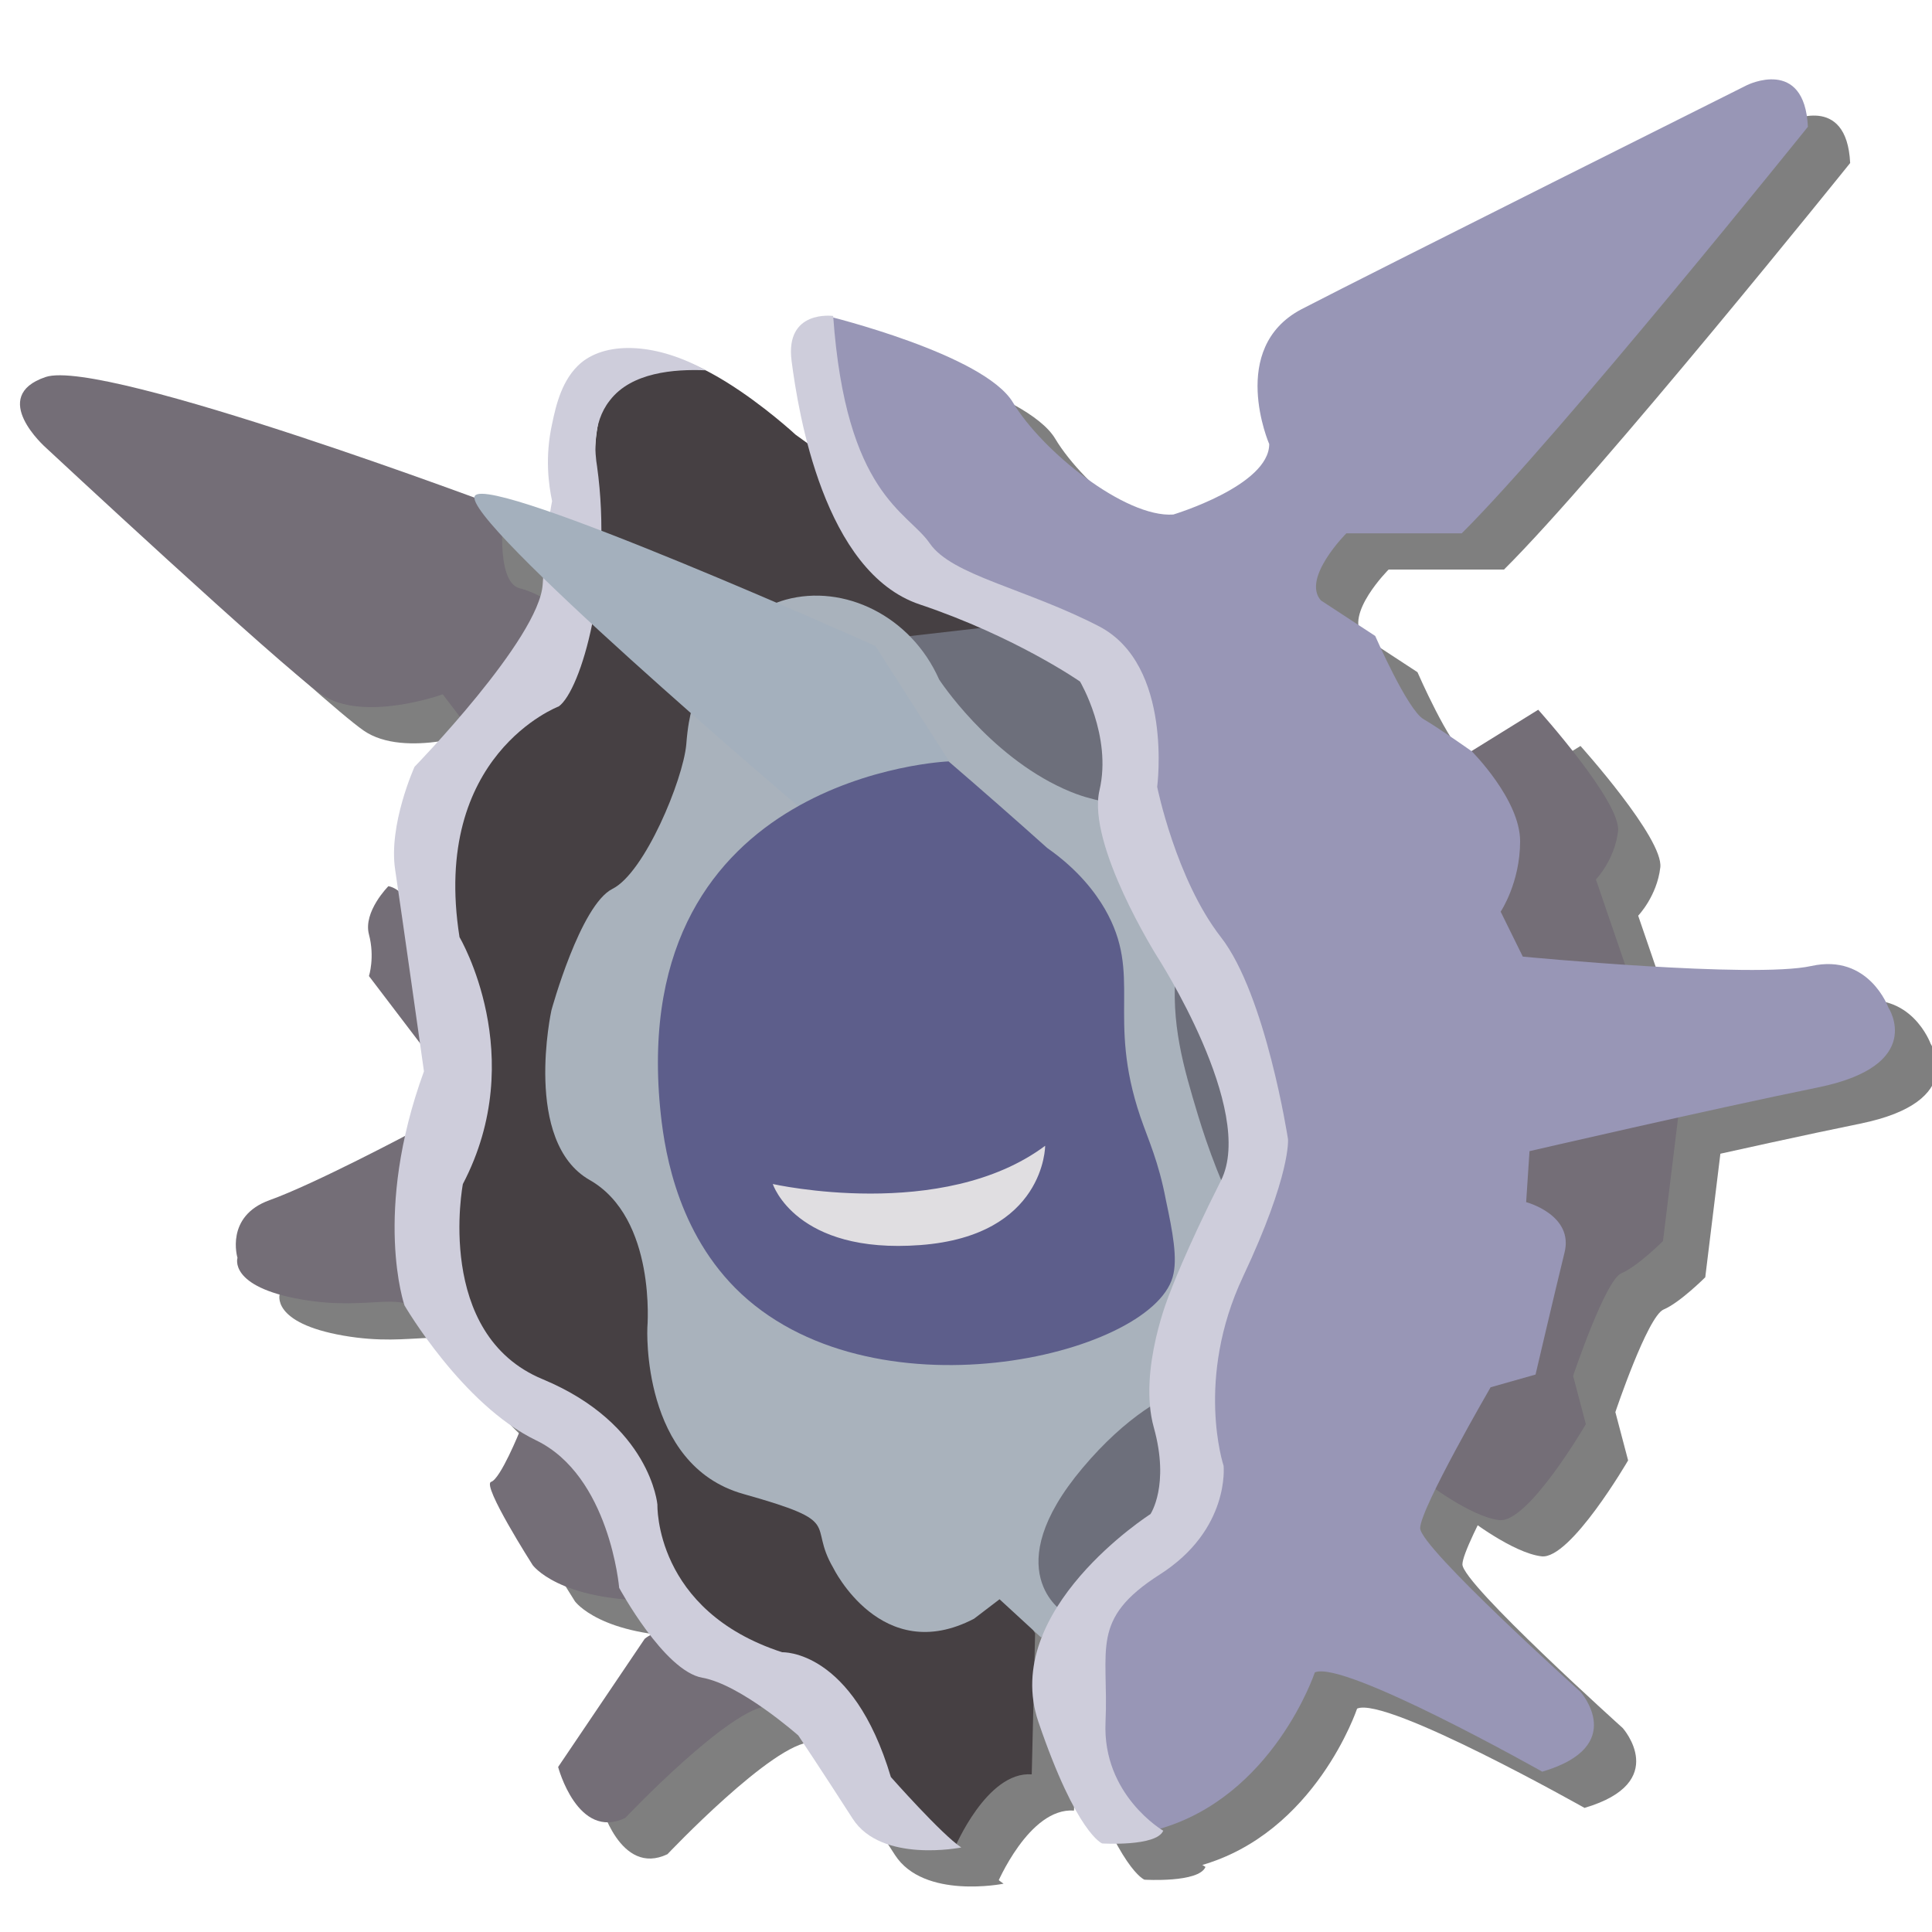 <?xml version="1.0" encoding="utf-8"?>
<!-- Generator: Adobe Illustrator 23.0.6, SVG Export Plug-In . SVG Version: 6.00 Build 0)  -->
<svg version="1.1" id="Layer_1" xmlns="http://www.w3.org/2000/svg" xmlns:xlink="http://www.w3.org/1999/xlink" x="0px" y="0px"
	 viewBox="0 0 288 288" style="enable-background:new 0 0 288 288;" xml:space="preserve">
<style type="text/css">
	.st0{opacity:0.5;}
	.st1{fill:#746E77;}
	.st2{fill:#6D6F7B;}
	.st3{fill:#464043;}
	.st4{fill:#A9B2BC;}
	.st5{fill:#9896B6;}
	.st6{fill:#CECDDB;}
	.st7{fill:#A4B0BD;}
	.st8{fill:#5D5E8B;}
	.st9{fill:#E0DEE1;}
</style>
<g class="st0">
	<path d="M64.2,137.5c0,0-3.8,3.8-2.9,7.2s0,6.2,0,6.2l10.5,13.8C71.8,164.7,71.3,138.9,64.2,137.5z"/>
	<path d="M67.5,174.3c0,0-14.3,7.6-21,10s-4.8,8.6-4.8,8.6s-1.4,4.3,9.5,6.2s15.3-1.9,18.6,2.9C73.3,206.7,67.5,174.3,67.5,174.3z"
		/>
	<path d="M83.8,218.7c0,0-2.9,7.2-4.3,7.6c-1.4,0.5,6.2,12.4,6.2,12.4s3.8,5.3,18.1,5.3C103.8,244,94.3,215.3,83.8,218.7z"/>
	<path d="M102.4,249.7l-12.9,19.1c0,0,2.9,11,10,7.6c0,0,15.8-16.7,21.5-16.7C121,259.7,108.1,244.9,102.4,249.7z"/>
	<path d="M75.2,112.7l-2.9-3.8c0,0-11.9,4.3-18.1,0S13.1,72.1,13.1,72.1s-8.6-7.6,0-10.5s68.3,19.6,68.3,19.6s-1.4,11,2.4,11.9
		c3.8,1,6.7,3.8,6.7,3.8L75.2,112.7z"/>
	<polygon points="131.5,93.1 141.1,93.1 173.5,102.6 178.8,140.4 194.5,169 188.8,202.4 182.6,233.5 165.4,248.3 150.1,229.2 
		175.9,189.1 155.4,128.9 	"/>
	<path d="M225.6,117.4l10-6.2c0,0,12.4,13.8,11.9,18.1c-0.5,4.3-3.3,7.2-3.3,7.2l6.2,18.1l6.2,16.2l-2.4,19.6c0,0-3.8,3.8-6.2,4.8
		s-7.2,15.3-7.2,15.3l1.9,7.2c0,0-8.6,14.8-12.9,14.3c-4.3-0.5-11-5.7-11-5.7L225.6,117.4z"/>
	<path d="M124.9,70.2c0,0-19.1-17.7-25.8-10s-3.3,23.4-3.3,23.4s-3.3,26.3-7.2,27.2c-3.8,1-12.9,8.1-12.9,8.1s-9.5,12.4-1.9,26.3
		s3.3,24.8,3.3,24.8s-7.2,20.1-2.9,29.6c4.3,9.5,6.2,9.1,6.2,9.1s15.8,3.8,18.6,12.9c2.9,9.1,6.7,20.1,6.7,20.1s10.5,11,20.5,13.4
		c10,2.4,4.3,14.3,12.9,18.6c8.6,4.3,9.5,7.2,9.5,7.2s4.8-11.5,11.5-11l0.5-21l-11.3-19.7L98.7,180l22.4-77.4l42-4.8L124.9,70.2z"/>
	<path d="M110,109.7c0,0-1,1.4-1.4,6.7c-0.5,5.3-6.2,19.1-11,21.5S88.5,156,88.5,156s-4.3,19.6,5.7,25.3s8.6,22,8.6,22
		s-1,20.5,14.3,24.8s9.5,4.3,13.4,11c0,0,7.2,14.8,21,7.6l3.8-2.9l6.2,5.7l3.3-3.8c0,0-10-6.2,2.9-21.5s23.9-13.4,23.9-13.4
		c0.2-7.1,0.3-14.3,0.5-21.4c-3.6-6.9-5.8-13.1-7.2-17.7c-2.2-7.3-4.1-13.7-3.3-22c0.3-4,1.2-7.3,1.9-9.5c-1.1-4.1-3.5-9.8-8.6-13.4
		c-3.6-2.5-4.9-1.5-10-3.8c-11.3-5.1-18.6-16.3-18.6-16.3l0,0c-4.2-9.5-14.2-14.3-22.9-11.9C116.8,96.7,111.6,102.5,110,109.7z"/>
	<path d="M129.6,52.5c0,0,23.4,5.7,27.7,12.9s16.7,17.2,23.9,16.7c0,0,14.3-4.3,14.3-10.5c0,0-6.2-14.3,4.8-20.1
		c11-5.7,66.4-33.4,66.4-33.4s8.6-4.3,9.1,6.2c0,0-37.2,46.3-51.6,60.6H207c0,0-6.7,6.7-3.8,10l8.1,5.3c0,0,4.8,11,7.2,12.4
		s7.2,4.8,7.2,4.8s7.2,7.2,7.2,13.4c0,6.2-2.9,10.5-2.9,10.5l3.3,6.7c0,0,34.4,3.3,43,1.4c8.6-1.9,11.5,6.2,11.5,6.2
		s5.7,8.6-10.5,11.9s-43,9.5-43,9.5l-0.5,7.6c0,0,7.2,1.9,5.7,7.6c-1.4,5.7-4.3,18.1-4.3,18.1l-6.7,1.9c0,0-10.5,18.1-10.5,21
		s23.9,24.4,23.9,24.4s7.2,8.1-5.7,11.9c0,0-29.6-16.7-33.9-14.8c0,0-6.2,18.6-23.4,23.4l-11-4.3l-1.9-19.1l1-11.5l14.8-12.4l1-26.7
		l10.5-22.4l-3.3-19.1c0,0-12.4-23.9-13.4-25.8c-1-1.9-2.9-28.2-3.3-29.6c-0.5-1.4-16.7-12.9-16.7-12.9l-21-11L129.6,52.5z"/>
	<path d="M111.5,60.6c-4.7-0.2-11.1,0.3-14.3,4.5c-2.7,3.4-2.2,8-1.9,9.8c2.4,17.2-2.4,33.4-5.7,35.8c0,0-19.1,7.2-14.8,34.4
		c0,0,10.5,17.7,0.5,36.8c0,0-4.3,22.4,11.9,29.1c16.1,6.7,17.1,18.7,17.1,18.7s-0.5,15.8,18.6,22c0,0,10.5-0.5,16.2,18.6
		c0,0,7.6,8.6,10.5,10.5c0,0-11.9,2.4-16.2-4.3c-4.3-6.7-8.1-12.4-8.1-12.4s-8.6-7.6-14.3-8.6c-5.7-1-12.4-13.4-12.4-13.4
		s-1.4-16.7-12.4-22S66.6,200,66.6,200s-4.8-13.8,2.9-34.9c0,0-3.3-23.4-4.3-30.1c-1-6.7,2.9-15.3,2.9-15.3s18.6-19.1,19.1-27.2
		s1.4-12.4,1.4-12.4c-0.5-2.4-1.1-6.5,0-11.5c0.6-2.9,1.5-6.7,4.3-9.1C97,56.1,104.5,56.7,111.5,60.6z"/>
	<path d="M125.3,125.6c0,0-50.6-43-48.2-46.3s59.7,22.4,59.7,22.4l11,17.2L125.3,125.6z"/>
	<path d="M147.7,118.9c0,0-47.7,1.9-43,51.6c0.5,5.1,2,17.6,11.2,26.9c19.9,20,61.8,10.2,65.2-1.6c0.8-2.7,0-6.8-1-11.5
		c-1.1-5.8-2.6-8.9-3.8-12.4c-5.1-15,0.4-21.1-5.3-31c-1.4-2.4-3.9-5.8-8.6-9.1C157.6,127.5,152.7,123.2,147.7,118.9z"/>
	<path d="M121.5,181.9c0,0,25.3,5.7,40.6-5.7c0,0,0,13.4-18.6,14.8S121.5,181.9,121.5,181.9z"/>
	<path d="M130.5,52.5c0,0-7.2-1-6.2,6.7s4.8,31.5,19.1,36.3s23.9,11.5,23.9,11.5s4.8,8.1,2.9,16.2s8.6,24.8,8.6,24.8
		s14.8,22.9,9.5,33.4s-7.6,16.7-7.6,16.7s-4.8,11.5-2.4,20.1c2.4,8.6-0.5,12.9-0.5,12.9s-22.4,14.3-16.7,31s9.5,18.1,9.5,18.1
		s8.1,0.5,9.1-1.9c0,0-9.1-5.3-8.6-16.2c0.5-10.9-2.4-15.3,8.1-22s9.5-16.2,9.5-16.2s-4.3-12.9,2.9-28.2s6.7-20.5,6.7-20.5
		s-3.3-21.5-10-30.1s-9.5-22.4-9.5-22.4s2.4-18.1-8.6-23.9c-11-5.7-22-7.6-25.3-12.4S132.4,79.2,130.5,52.5z"/>
</g>
<g>
	<path class="st1" d="M57.9,132.1c0,0-3.8,3.8-2.9,7.2s0,6.2,0,6.2l10.5,13.8C65.5,159.3,65,133.5,57.9,132.1z"/>
	<path class="st1" d="M61.2,168.9c0,0-14.3,7.6-21,10s-4.8,8.6-4.8,8.6s-1.4,4.3,9.5,6.2s15.3-1.9,18.6,2.9
		C67,201.3,61.2,168.9,61.2,168.9z"/>
	<path class="st1" d="M77.5,213.3c0,0-2.9,7.2-4.3,7.6c-1.4,0.5,6.2,12.4,6.2,12.4s3.8,5.3,18.1,5.3C97.5,238.6,88,209.9,77.5,213.3
		z"/>
	<path class="st1" d="M96.1,244.3l-12.9,19.1c0,0,2.9,11,10,7.6c0,0,15.8-16.7,21.5-16.7C114.7,254.3,101.8,239.5,96.1,244.3z"/>
	<path class="st1" d="M68.9,107.3l-2.9-3.8c0,0-11.9,4.3-18.1,0S6.8,66.7,6.8,66.7s-8.6-7.6,0-10.5s68.3,19.6,68.3,19.6
		s-1.4,11,2.4,11.9c3.8,1,6.7,3.8,6.7,3.8L68.9,107.3z"/>
	<polygon class="st2" points="125.2,87.7 134.8,87.7 167.2,97.2 172.5,135 188.2,163.6 182.5,197 176.3,228.1 159.1,242.9 
		143.8,223.8 169.6,183.7 149.1,123.5 	"/>
	<path class="st1" d="M219.3,112l10-6.2c0,0,12.4,13.8,11.9,18.1s-3.3,7.2-3.3,7.2l6.2,18.1l6.2,16.2l-2.4,19.6c0,0-3.8,3.8-6.2,4.8
		s-7.2,15.3-7.2,15.3l1.9,7.2c0,0-8.6,14.8-12.9,14.3c-4.3-0.5-11-5.7-11-5.7L219.3,112z"/>
	<path class="st3" d="M118.6,64.8c0,0-19.1-17.7-25.8-10s-3.3,23.4-3.3,23.4s-3.3,26.3-7.2,27.2c-3.8,1-12.9,8.1-12.9,8.1
		s-9.5,12.4-1.9,26.3s3.3,24.8,3.3,24.8s-7.2,20.1-2.9,29.6s6.2,9.1,6.2,9.1s15.8,3.8,18.6,12.9c2.9,9.1,6.7,20.1,6.7,20.1
		s10.5,11,20.5,13.4s4.3,14.3,12.9,18.6c8.6,4.3,9.5,7.2,9.5,7.2s4.8-11.5,11.5-11l0.5-21L143,223.8l-50.6-49.2l22.4-77.4l42-4.8
		L118.6,64.8z"/>
	<path class="st4" d="M103.7,104.3c0,0-1,1.4-1.4,6.7c-0.5,5.3-6.2,19.1-11,21.5s-9.1,18.1-9.1,18.1s-4.3,19.6,5.7,25.3
		s8.6,22,8.6,22s-1,20.5,14.3,24.8s9.5,4.3,13.4,11c0,0,7.2,14.8,21,7.6l3.8-2.9l6.2,5.7l3.3-3.8c0,0-10-6.2,2.9-21.5
		s23.9-13.4,23.9-13.4c0.2-7.1,0.3-14.3,0.5-21.4c-3.6-6.9-5.8-13.1-7.2-17.7c-2.2-7.3-4.1-13.7-3.3-22c0.3-4,1.2-7.3,1.9-9.5
		c-1.1-4.1-3.5-9.8-8.6-13.4c-3.6-2.5-4.9-1.5-10-3.8c-11.3-5.1-18.6-16.3-18.6-16.3l0,0c-4.2-9.5-14.2-14.3-22.9-11.9
		C110.5,91.3,105.3,97.1,103.7,104.3z"/>
	<path class="st5" d="M123.3,47.1c0,0,23.4,5.7,27.7,12.9s16.7,17.2,23.9,16.7c0,0,14.3-4.3,14.3-10.5c0,0-6.2-14.3,4.8-20.1
		c11-5.7,66.4-33.4,66.4-33.4s8.6-4.3,9.1,6.2c0,0-37.2,46.3-51.6,60.6h-17.2c0,0-6.7,6.7-3.8,10l8.1,5.3c0,0,4.8,11,7.2,12.4
		s7.2,4.8,7.2,4.8s7.2,7.2,7.2,13.4c0,6.2-2.9,10.5-2.9,10.5l3.3,6.7c0,0,34.4,3.3,43,1.4c8.6-1.9,11.5,6.2,11.5,6.2
		s5.7,8.6-10.5,11.9s-43,9.5-43,9.5l-0.5,7.6c0,0,7.2,1.9,5.7,7.6c-1.4,5.7-4.3,18.1-4.3,18.1l-6.7,1.9c0,0-10.5,18.1-10.5,21
		s23.9,24.4,23.9,24.4s7.2,8.1-5.7,11.9c0,0-29.6-16.7-33.9-14.8c0,0-6.2,18.6-23.4,23.4l-11-4.3l-1.9-19.1l1-11.5l14.8-12.4l1-26.7
		l10.5-22.4l-3.3-19.1c0,0-12.4-23.9-13.4-25.8c-1-1.9-2.9-28.2-3.3-29.6c-0.5-1.4-16.7-12.9-16.7-12.9l-21-11L123.3,47.1z"/>
	<path class="st6" d="M105.2,55.2c-4.7-0.2-11.1,0.3-14.3,4.5c-2.7,3.4-2.2,8-1.9,9.8c2.4,17.2-2.4,33.4-5.7,35.8
		c0,0-19.1,7.2-14.8,34.4c0,0,10.5,17.7,0.5,36.8c0,0-4.3,22.4,11.9,29.1C97,212.3,98,224.3,98,224.3s-0.5,15.8,18.6,22
		c0,0,10.5-0.5,16.2,18.6c0,0,7.6,8.6,10.5,10.5c0,0-11.9,2.4-16.2-4.3c-4.3-6.7-8.1-12.4-8.1-12.4s-8.6-7.6-14.3-8.6
		c-5.7-1-12.4-13.4-12.4-13.4s-1.4-16.7-12.4-22s-19.6-20.1-19.6-20.1s-4.8-13.8,2.9-34.9c0,0-3.3-23.4-4.3-30.1
		c-1-6.7,2.9-15.3,2.9-15.3s18.6-19.1,19.1-27.2s1.4-12.4,1.4-12.4c-0.5-2.4-1.1-6.5,0-11.5c0.6-2.9,1.5-6.7,4.3-9.1
		C90.7,50.7,98.2,51.3,105.2,55.2z"/>
	<path class="st7" d="M119,120.2c0,0-50.6-43-48.2-46.3s59.7,22.4,59.7,22.4l11,17.2L119,120.2z"/>
	<path class="st8" d="M141.4,113.5c0,0-47.7,1.9-43,51.6c0.5,5.1,2,17.6,11.2,26.9c19.9,20,61.8,10.2,65.2-1.6c0.8-2.7,0-6.8-1-11.5
		c-1.1-5.8-2.6-8.9-3.8-12.4c-5.1-15,0.4-21.1-5.3-31c-1.4-2.4-3.9-5.8-8.6-9.1C151.3,122.1,146.4,117.8,141.4,113.5z"/>
	<path class="st9" d="M115.2,176.5c0,0,25.3,5.7,40.6-5.7c0,0,0,13.4-18.6,14.8S115.2,176.5,115.2,176.5z"/>
	<path class="st6" d="M124.2,47.1c0,0-7.2-1-6.2,6.7s4.8,31.5,19.1,36.3s23.9,11.5,23.9,11.5s4.8,8.1,2.9,16.2s8.6,24.8,8.6,24.8
		s14.8,22.9,9.5,33.4s-7.6,16.7-7.6,16.7s-4.8,11.5-2.4,20.1c2.4,8.6-0.5,12.9-0.5,12.9s-22.4,14.3-16.7,31s9.5,18.1,9.5,18.1
		s8.1,0.5,9.1-1.9c0,0-9.1-5.3-8.6-16.2s-2.4-15.3,8.1-22s9.5-16.2,9.5-16.2s-4.3-12.9,2.9-28.2s6.7-20.5,6.7-20.5
		s-3.3-21.5-10-30.1s-9.5-22.4-9.5-22.4s2.4-18.1-8.6-23.9c-11-5.7-22-7.6-25.3-12.4S126.1,73.8,124.2,47.1z"/>
</g>
</svg>
